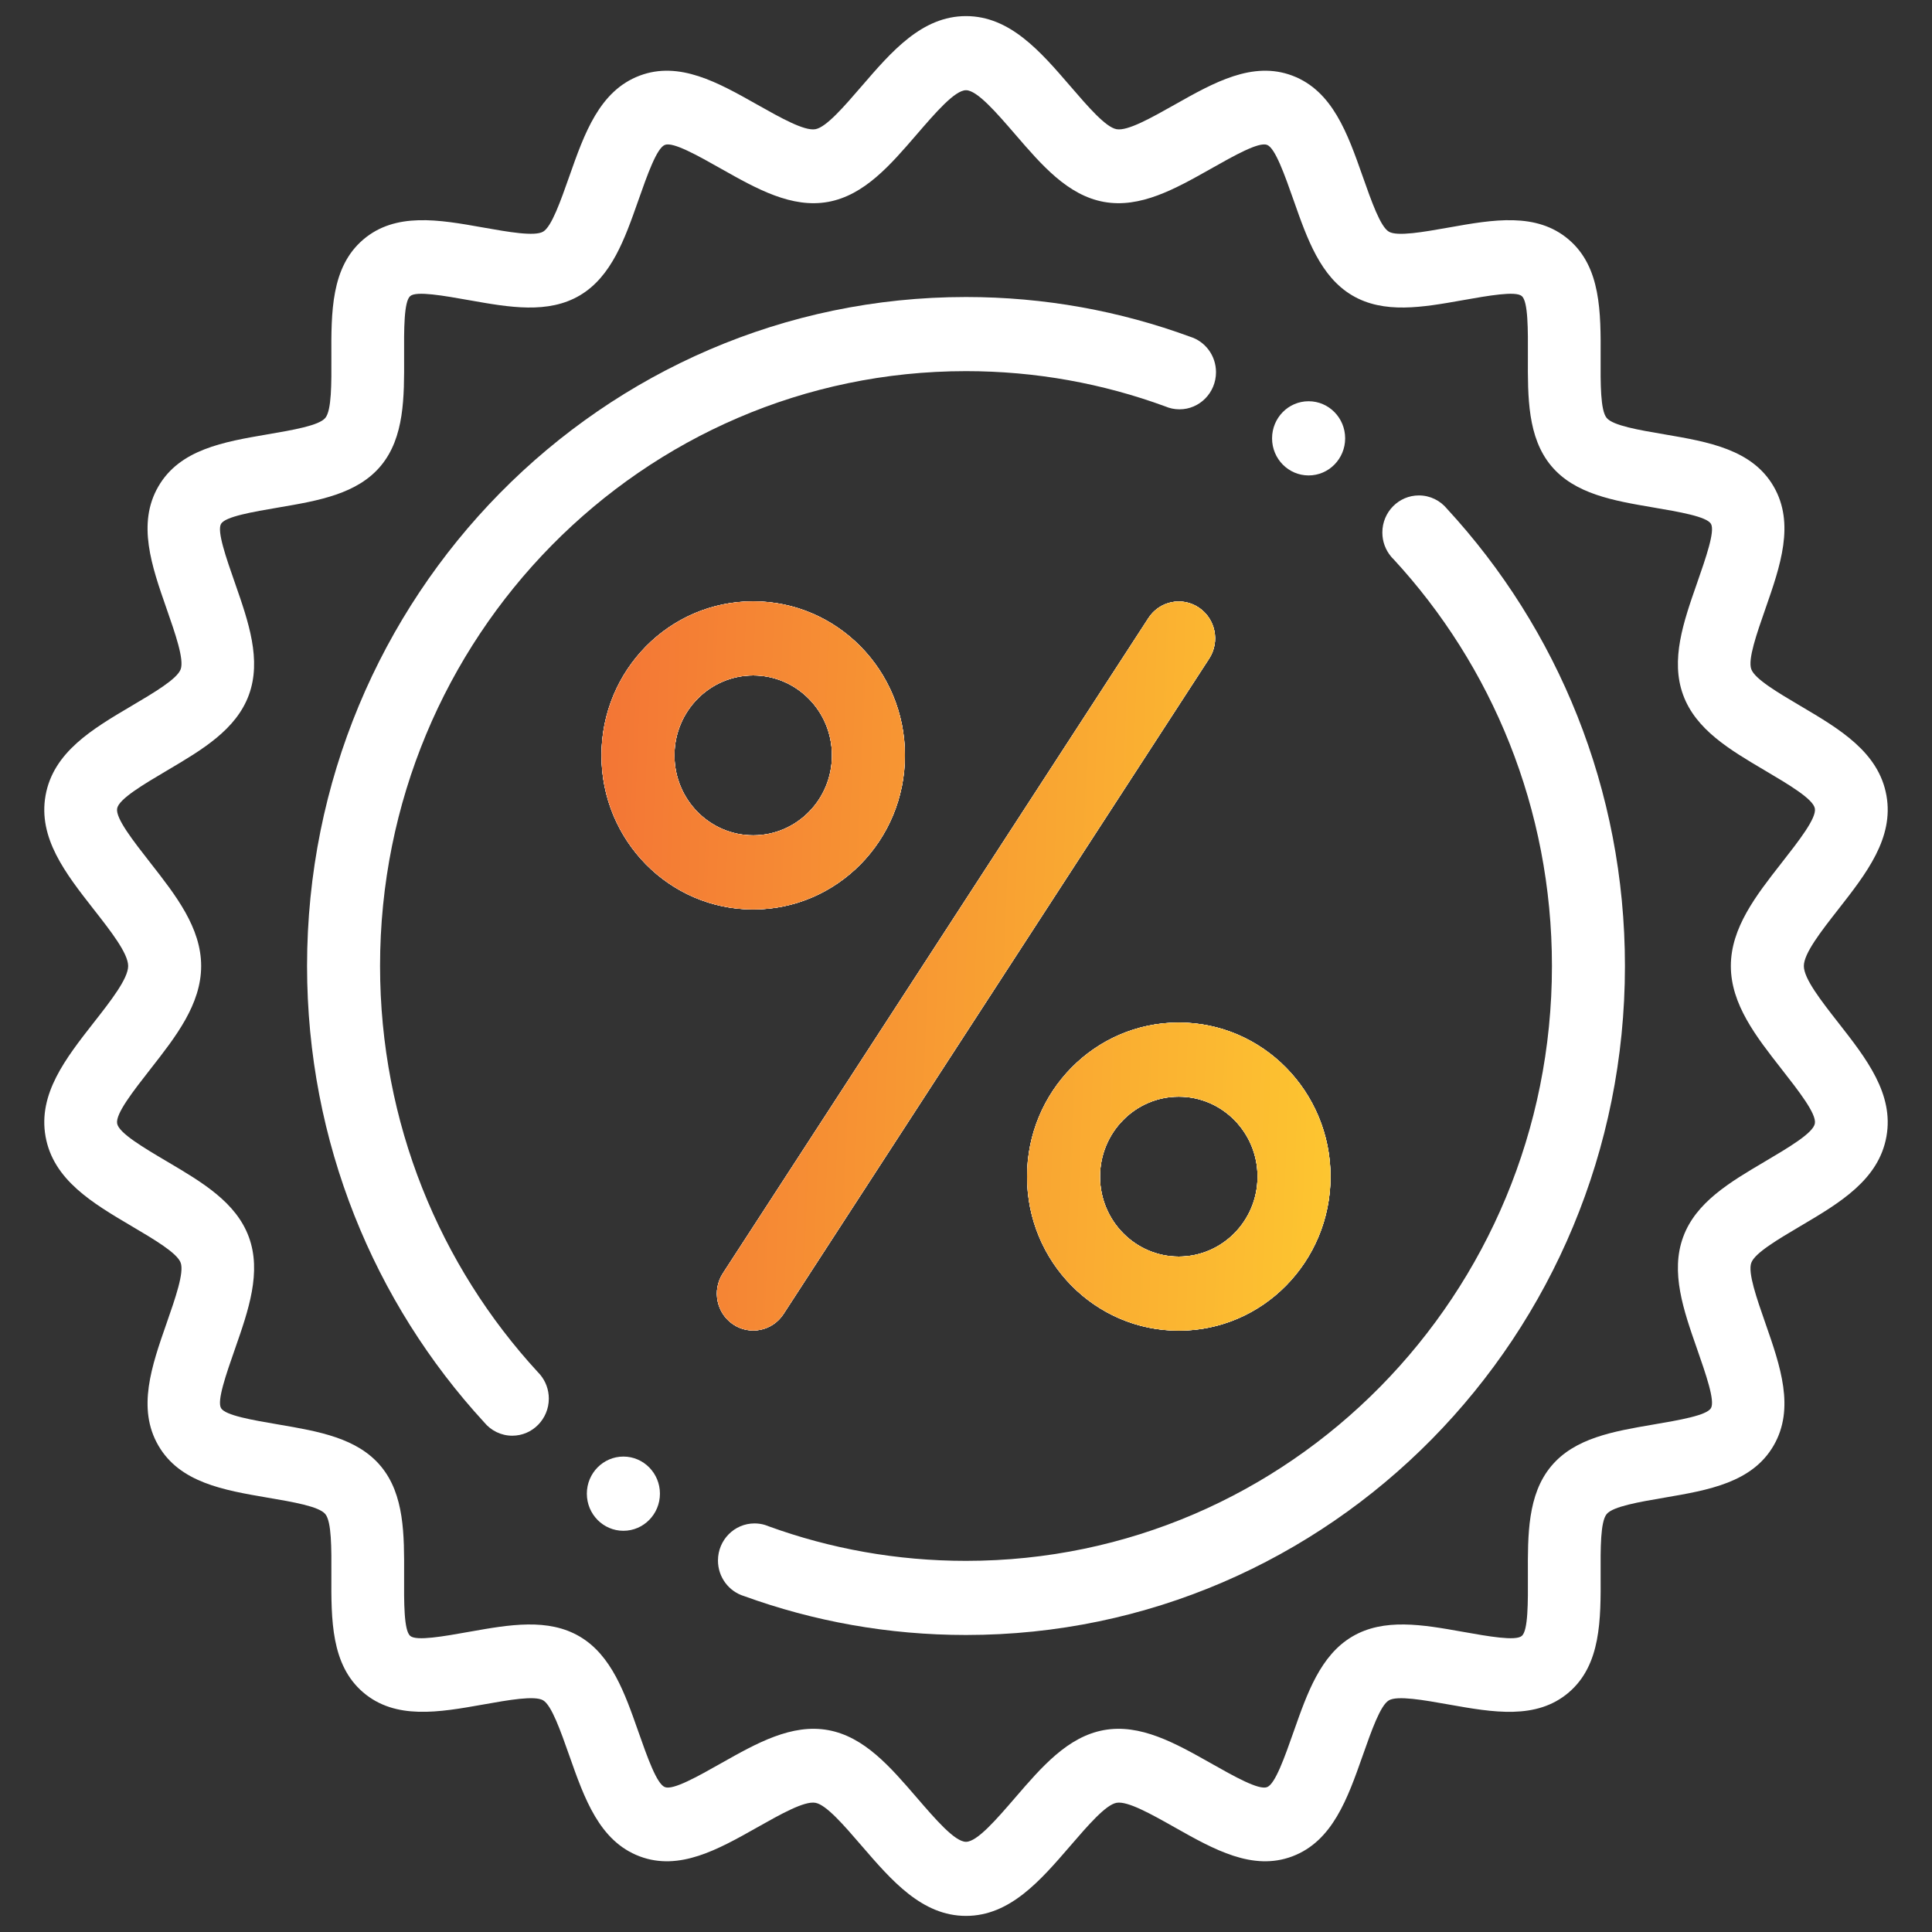 <svg width="60" height="60" viewBox="0 0 60 60" fill="none" xmlns="http://www.w3.org/2000/svg">
<rect x="0" y="0" width="60" height="60" fill="#333333" stroke="none"/>
<path fill-rule="evenodd" clip-rule="evenodd" d="M30 0.5C31.364 0.5 32.306 1.592 33.239 2.675C33.791 3.316 34.339 3.951 34.674 4.012C35.017 4.076 35.754 3.66 36.487 3.247C37.699 2.563 38.904 1.884 40.137 2.35C41.385 2.822 41.852 4.15 42.318 5.474C42.594 6.257 42.868 7.037 43.131 7.194C43.394 7.35 44.202 7.206 45.009 7.063C46.364 6.822 47.717 6.582 48.721 7.442C49.721 8.298 49.715 9.696 49.709 11.094C49.705 11.919 49.701 12.744 49.897 12.98C50.094 13.217 50.895 13.354 51.696 13.49C53.056 13.723 54.417 13.956 55.084 15.111C55.748 16.262 55.29 17.576 54.83 18.895C54.554 19.686 54.276 20.479 54.388 20.784C54.5 21.088 55.209 21.506 55.921 21.927C57.129 22.64 58.344 23.357 58.585 24.704C58.822 26.027 57.96 27.128 57.091 28.239C56.558 28.92 56.02 29.608 56.02 30C56.02 30.393 56.558 31.08 57.091 31.762C57.96 32.872 58.822 33.973 58.585 35.296C58.344 36.643 57.129 37.36 55.921 38.073C55.209 38.494 54.5 38.912 54.388 39.217C54.276 39.521 54.554 40.315 54.83 41.106C55.29 42.424 55.748 43.738 55.084 44.889C54.417 46.045 53.056 46.277 51.696 46.51C50.895 46.647 50.094 46.784 49.897 47.02C49.701 47.257 49.705 48.082 49.709 48.907C49.715 50.305 49.721 51.702 48.721 52.559C47.717 53.419 46.364 53.178 45.009 52.938C44.202 52.794 43.394 52.651 43.131 52.807C42.868 52.963 42.594 53.744 42.318 54.527C41.852 55.85 41.385 57.178 40.137 57.65C38.904 58.116 37.699 57.437 36.487 56.753C35.754 56.34 35.018 55.925 34.674 55.988C34.339 56.05 33.791 56.685 33.239 57.325C32.306 58.407 31.364 59.5 30 59.5C28.636 59.5 27.694 58.407 26.761 57.325C26.209 56.684 25.661 56.049 25.325 55.988C24.982 55.924 24.246 56.34 23.513 56.753C22.301 57.437 21.096 58.116 19.863 57.65C18.614 57.178 18.148 55.85 17.682 54.526C17.406 53.744 17.131 52.963 16.869 52.806C16.606 52.65 15.798 52.794 14.991 52.938C13.636 53.178 12.283 53.418 11.278 52.558C10.279 51.702 10.285 50.304 10.291 48.907C10.295 48.081 10.299 47.256 10.102 47.02C9.906 46.783 9.105 46.646 8.304 46.51C6.944 46.277 5.582 46.044 4.916 44.889C4.251 43.738 4.71 42.424 5.17 41.105C5.446 40.314 5.723 39.521 5.611 39.216C5.5 38.912 4.791 38.494 4.078 38.073C2.871 37.36 1.656 36.643 1.415 35.296C1.178 33.973 2.039 32.872 2.908 31.761C3.442 31.08 3.98 30.392 3.98 30C3.98 29.607 3.442 28.92 2.908 28.238C2.039 27.127 1.178 26.027 1.415 24.703C1.656 23.357 2.871 22.64 4.078 21.927C4.791 21.506 5.5 21.087 5.611 20.784C5.723 20.479 5.446 19.685 5.17 18.894C4.71 17.576 4.251 16.262 4.916 15.111C5.582 13.955 6.944 13.723 8.304 13.49C9.105 13.353 9.906 13.216 10.102 12.98C10.299 12.743 10.295 11.918 10.291 11.093C10.285 9.695 10.279 8.297 11.278 7.442C12.283 6.582 13.636 6.822 14.991 7.063C15.798 7.206 16.606 7.349 16.869 7.193C17.131 7.037 17.406 6.256 17.682 5.473C18.147 4.15 18.615 2.822 19.863 2.35C21.096 1.884 22.301 2.563 23.513 3.247C24.246 3.66 24.982 4.075 25.325 4.012C25.661 3.95 26.209 3.315 26.761 2.675C27.694 1.592 28.636 0.5 30 0.5ZM23.392 18.675C22.09 18.675 20.912 19.21 20.059 20.076C19.207 20.942 18.679 22.138 18.679 23.459C18.679 24.78 19.207 25.976 20.059 26.842C20.912 27.708 22.09 28.244 23.392 28.244C24.693 28.244 25.871 27.708 26.724 26.842C27.577 25.976 28.104 24.78 28.104 23.459C28.104 22.138 27.577 20.942 26.724 20.076C25.871 19.21 24.693 18.675 23.392 18.675ZM25.121 21.703C24.679 21.254 24.067 20.976 23.392 20.976C22.716 20.976 22.105 21.254 21.662 21.703C21.22 22.152 20.946 22.773 20.946 23.459C20.946 24.145 21.22 24.766 21.662 25.215C22.105 25.664 22.716 25.942 23.392 25.942C24.067 25.942 24.679 25.664 25.121 25.215C25.564 24.766 25.837 24.145 25.837 23.459C25.837 22.773 25.564 22.152 25.121 21.703ZM35.665 19.196L22.449 39.545C22.106 40.075 22.251 40.785 22.772 41.132C23.293 41.48 23.992 41.333 24.335 40.804L37.551 20.454C37.894 19.925 37.749 19.215 37.228 18.868C36.707 18.52 36.007 18.667 35.665 19.196ZM36.608 31.756C35.307 31.756 34.128 32.292 33.276 33.158C32.423 34.024 31.896 35.22 31.896 36.541C31.896 37.862 32.423 39.058 33.276 39.924C34.129 40.79 35.307 41.325 36.608 41.325C37.91 41.325 39.087 40.79 39.94 39.924C40.793 39.058 41.321 37.862 41.321 36.541C41.321 35.22 40.793 34.024 39.94 33.158C39.087 32.292 37.91 31.756 36.608 31.756ZM38.337 34.785C37.895 34.336 37.283 34.058 36.608 34.058C35.932 34.058 35.321 34.336 34.879 34.785C34.436 35.234 34.162 35.855 34.162 36.541C34.162 37.227 34.436 37.848 34.879 38.297C35.321 38.746 35.932 39.024 36.608 39.024C37.283 39.024 37.895 38.746 38.337 38.297C38.78 37.848 39.054 37.227 39.054 36.541C39.054 35.855 38.78 35.235 38.337 34.785ZM31.539 4.185C30.945 3.497 30.346 2.802 30 2.802C29.654 2.802 29.055 3.497 28.461 4.185C27.648 5.128 26.842 6.063 25.724 6.269C24.589 6.478 23.499 5.863 22.415 5.252C21.66 4.825 20.908 4.402 20.651 4.499C20.397 4.595 20.106 5.422 19.816 6.246C19.403 7.419 18.992 8.588 18.012 9.171C17.024 9.758 15.812 9.543 14.601 9.328C13.766 9.18 12.93 9.031 12.74 9.195C12.542 9.364 12.546 10.225 12.55 11.085C12.555 12.334 12.561 13.583 11.829 14.464C11.1 15.342 9.888 15.549 8.676 15.756C7.837 15.899 6.995 16.043 6.864 16.27C6.734 16.496 7.019 17.312 7.305 18.13C7.716 19.309 8.129 20.492 7.728 21.584C7.332 22.662 6.275 23.286 5.212 23.914C4.454 24.362 3.691 24.812 3.638 25.108C3.584 25.409 4.13 26.105 4.68 26.809C5.46 27.806 6.247 28.812 6.247 30C6.247 31.189 5.46 32.194 4.68 33.191C4.13 33.895 3.584 34.591 3.638 34.892C3.691 35.188 4.454 35.638 5.212 36.086C6.275 36.714 7.332 37.338 7.728 38.416C8.129 39.509 7.716 40.691 7.305 41.87C7.019 42.688 6.734 43.504 6.864 43.73C6.995 43.957 7.836 44.101 8.676 44.244C9.889 44.452 11.1 44.658 11.829 45.537C12.561 46.417 12.555 47.666 12.55 48.916C12.546 49.776 12.542 50.636 12.74 50.805C12.931 50.969 13.766 50.821 14.601 50.672C15.812 50.457 17.024 50.242 18.012 50.829C18.992 51.412 19.404 52.581 19.816 53.754C20.106 54.578 20.397 55.406 20.651 55.501C20.908 55.598 21.66 55.175 22.415 54.748C23.499 54.137 24.589 53.522 25.724 53.731C26.843 53.937 27.648 54.872 28.461 55.815C29.055 56.504 29.654 57.199 30 57.199C30.346 57.199 30.945 56.504 31.539 55.815C32.352 54.872 33.158 53.937 34.276 53.731C35.411 53.522 36.501 54.137 37.585 54.748C38.34 55.175 39.092 55.598 39.349 55.501C39.603 55.406 39.894 54.578 40.184 53.754C40.597 52.581 41.008 51.412 41.988 50.829C42.976 50.242 44.188 50.457 45.398 50.672C46.234 50.821 47.069 50.969 47.261 50.805C47.458 50.636 47.454 49.776 47.45 48.916C47.445 47.667 47.439 46.417 48.171 45.537C48.9 44.658 50.111 44.452 51.324 44.244C52.163 44.101 53.005 43.957 53.136 43.73C53.266 43.504 52.981 42.688 52.696 41.87C52.284 40.691 51.871 39.509 52.272 38.416C52.667 37.338 53.725 36.714 54.788 36.086C55.546 35.638 56.309 35.188 56.362 34.892C56.416 34.591 55.87 33.895 55.32 33.191C54.54 32.194 53.753 31.189 53.753 30C53.753 28.812 54.54 27.806 55.32 26.809C55.87 26.105 56.416 25.409 56.362 25.108C56.309 24.812 55.546 24.362 54.788 23.914C53.725 23.286 52.667 22.662 52.272 21.584C51.871 20.492 52.284 19.309 52.696 18.13C52.981 17.312 53.266 16.496 53.136 16.27C53.005 16.043 52.163 15.899 51.324 15.756C50.111 15.549 48.9 15.342 48.171 14.464C47.439 13.583 47.445 12.334 47.45 11.085C47.454 10.225 47.458 9.364 47.261 9.195C47.069 9.031 46.234 9.18 45.398 9.328C44.188 9.543 42.976 9.758 41.989 9.171C41.008 8.588 40.596 7.419 40.184 6.246C39.894 5.422 39.603 4.595 39.349 4.499C39.092 4.402 38.34 4.825 37.585 5.252C36.501 5.863 35.411 6.478 34.276 6.269C33.157 6.063 32.352 5.128 31.539 4.185Z" fill="white"/>
<path fill-rule="evenodd" clip-rule="evenodd" d="M44.065 15.386C43.438 15.386 42.93 15.901 42.93 16.538C42.93 16.822 43.031 17.081 43.199 17.282L43.202 17.286C43.225 17.314 43.249 17.34 43.275 17.364C46.327 20.668 48.197 25.113 48.197 30C48.197 35.102 46.16 39.72 42.867 43.063C39.574 46.407 35.025 48.474 30 48.474C27.849 48.474 25.785 48.096 23.869 47.4C23.835 47.385 23.8 47.373 23.764 47.361L23.761 47.36C23.657 47.328 23.546 47.311 23.432 47.311C22.805 47.311 22.297 47.827 22.297 48.463C22.297 48.985 22.639 49.426 23.108 49.568C25.261 50.35 27.582 50.776 30 50.776C35.651 50.776 40.767 48.45 44.47 44.691C48.173 40.931 50.464 35.737 50.464 30C50.464 24.51 48.366 19.518 44.941 15.804C44.733 15.549 44.418 15.386 44.065 15.386ZM40.64 12.461C40.013 12.461 39.505 12.976 39.505 13.613C39.505 14.249 40.013 14.765 40.64 14.765C41.267 14.765 41.775 14.249 41.775 13.613C41.775 12.976 41.267 12.461 40.64 12.461ZM36.956 10.456C34.784 9.659 32.442 9.224 30 9.224C24.349 9.224 19.233 11.55 15.53 15.309C11.827 19.069 9.536 24.263 9.536 30C9.536 35.478 11.625 40.461 15.037 44.172C15.245 44.425 15.558 44.587 15.909 44.587C16.535 44.587 17.044 44.071 17.044 43.434C17.044 43.152 16.943 42.893 16.777 42.693L16.772 42.687C16.75 42.66 16.727 42.635 16.702 42.611C13.663 39.309 11.803 34.876 11.803 30C11.803 24.898 13.84 20.279 17.133 16.937C20.426 13.593 24.975 11.526 30 11.526C32.171 11.526 34.254 11.912 36.185 12.62C36.321 12.679 36.472 12.712 36.63 12.712C37.256 12.712 37.764 12.196 37.764 11.559C37.764 11.038 37.424 10.598 36.956 10.456ZM19.36 45.235C18.733 45.235 18.225 45.751 18.225 46.387C18.225 47.024 18.733 47.54 19.36 47.54C19.987 47.54 20.495 47.024 20.495 46.387C20.495 45.751 19.987 45.235 19.36 45.235ZM23.392 18.675C22.09 18.675 20.913 19.21 20.059 20.076C19.207 20.942 18.679 22.138 18.679 23.459C18.679 24.78 19.207 25.976 20.059 26.842C20.913 27.708 22.09 28.244 23.392 28.244C24.693 28.244 25.871 27.708 26.724 26.842C27.577 25.976 28.104 24.78 28.104 23.459C28.104 22.138 27.577 20.942 26.724 20.076C25.871 19.21 24.693 18.675 23.392 18.675ZM25.121 21.703C24.679 21.254 24.067 20.976 23.392 20.976C22.716 20.976 22.105 21.254 21.662 21.703C21.22 22.152 20.946 22.773 20.946 23.459C20.946 24.145 21.22 24.766 21.662 25.215C22.105 25.664 22.716 25.942 23.392 25.942C24.067 25.942 24.679 25.664 25.121 25.215C25.564 24.766 25.837 24.145 25.837 23.459C25.837 22.773 25.564 22.152 25.121 21.703ZM35.665 19.196L22.449 39.546C22.107 40.075 22.251 40.785 22.772 41.132C23.293 41.48 23.993 41.333 24.335 40.804L37.551 20.454C37.894 19.926 37.749 19.215 37.228 18.868C36.707 18.52 36.008 18.667 35.665 19.196ZM36.608 31.756C35.307 31.756 34.129 32.292 33.276 33.158C32.423 34.024 31.896 35.22 31.896 36.541C31.896 37.862 32.423 39.058 33.276 39.924C34.129 40.79 35.307 41.325 36.608 41.325C37.91 41.325 39.088 40.79 39.94 39.924C40.793 39.058 41.321 37.862 41.321 36.541C41.321 35.22 40.793 34.024 39.94 33.158C39.088 32.292 37.91 31.756 36.608 31.756ZM38.337 34.785C37.895 34.336 37.283 34.058 36.608 34.058C35.932 34.058 35.321 34.336 34.879 34.785C34.436 35.234 34.162 35.855 34.162 36.541C34.162 37.227 34.436 37.848 34.879 38.297C35.321 38.746 35.932 39.024 36.608 39.024C37.283 39.024 37.895 38.746 38.337 38.297C38.78 37.848 39.054 37.227 39.054 36.541C39.054 35.855 38.78 35.235 38.337 34.785Z" fill="white"/>
<path fill-rule="evenodd" clip-rule="evenodd" d="M23.392 18.675C22.09 18.675 20.913 19.21 20.059 20.076C19.207 20.942 18.679 22.138 18.679 23.459C18.679 24.78 19.207 25.976 20.059 26.842C20.913 27.708 22.09 28.244 23.392 28.244C24.693 28.244 25.871 27.708 26.724 26.842C27.577 25.976 28.104 24.78 28.104 23.459C28.104 22.138 27.577 20.942 26.724 20.076C25.871 19.21 24.693 18.675 23.392 18.675ZM25.121 21.703C24.679 21.254 24.067 20.976 23.392 20.976C22.716 20.976 22.105 21.254 21.662 21.703C21.22 22.152 20.946 22.773 20.946 23.459C20.946 24.145 21.22 24.766 21.662 25.215C22.105 25.664 22.716 25.942 23.392 25.942C24.067 25.942 24.679 25.664 25.121 25.215C25.564 24.766 25.837 24.145 25.837 23.459C25.837 22.773 25.564 22.152 25.121 21.703ZM35.665 19.196L22.449 39.545C22.107 40.074 22.251 40.785 22.772 41.132C23.293 41.48 23.993 41.333 24.335 40.804L37.551 20.454C37.894 19.925 37.749 19.215 37.228 18.868C36.707 18.52 36.008 18.667 35.665 19.196ZM36.608 31.756C35.307 31.756 34.129 32.292 33.276 33.158C32.423 34.024 31.896 35.22 31.896 36.541C31.896 37.862 32.423 39.058 33.276 39.924C34.129 40.79 35.307 41.325 36.608 41.325C37.91 41.325 39.088 40.79 39.94 39.924C40.793 39.058 41.321 37.862 41.321 36.541C41.321 35.22 40.793 34.024 39.94 33.158C39.088 32.292 37.91 31.756 36.608 31.756ZM38.337 34.785C37.895 34.336 37.283 34.058 36.608 34.058C35.932 34.058 35.321 34.336 34.879 34.785C34.436 35.234 34.162 35.855 34.162 36.541C34.162 37.227 34.436 37.848 34.879 38.297C35.321 38.746 35.932 39.024 36.608 39.024C37.283 39.024 37.895 38.746 38.337 38.297C38.78 37.848 39.054 37.227 39.054 36.541C39.054 35.855 38.78 35.235 38.337 34.785Z" fill="white"/>
<path fill-rule="evenodd" clip-rule="evenodd" d="M23.392 18.675C22.09 18.675 20.913 19.21 20.059 20.076C19.207 20.942 18.679 22.138 18.679 23.459C18.679 24.78 19.207 25.976 20.059 26.842C20.913 27.708 22.09 28.244 23.392 28.244C24.693 28.244 25.871 27.708 26.724 26.842C27.577 25.976 28.104 24.78 28.104 23.459C28.104 22.138 27.577 20.942 26.724 20.076C25.871 19.21 24.693 18.675 23.392 18.675ZM25.121 21.703C24.679 21.254 24.067 20.976 23.392 20.976C22.716 20.976 22.105 21.254 21.662 21.703C21.22 22.152 20.946 22.773 20.946 23.459C20.946 24.145 21.22 24.766 21.662 25.215C22.105 25.664 22.716 25.942 23.392 25.942C24.067 25.942 24.679 25.664 25.121 25.215C25.564 24.766 25.837 24.145 25.837 23.459C25.837 22.773 25.564 22.152 25.121 21.703ZM35.665 19.196L22.449 39.545C22.107 40.074 22.251 40.785 22.772 41.132C23.293 41.48 23.993 41.333 24.335 40.804L37.551 20.454C37.894 19.925 37.749 19.215 37.228 18.868C36.707 18.52 36.008 18.667 35.665 19.196ZM36.608 31.756C35.307 31.756 34.129 32.292 33.276 33.158C32.423 34.024 31.896 35.22 31.896 36.541C31.896 37.862 32.423 39.058 33.276 39.924C34.129 40.79 35.307 41.325 36.608 41.325C37.91 41.325 39.088 40.79 39.94 39.924C40.793 39.058 41.321 37.862 41.321 36.541C41.321 35.22 40.793 34.024 39.94 33.158C39.088 32.292 37.91 31.756 36.608 31.756ZM38.337 34.785C37.895 34.336 37.283 34.058 36.608 34.058C35.932 34.058 35.321 34.336 34.879 34.785C34.436 35.234 34.162 35.855 34.162 36.541C34.162 37.227 34.436 37.848 34.879 38.297C35.321 38.746 35.932 39.024 36.608 39.024C37.283 39.024 37.895 38.746 38.337 38.297C38.78 37.848 39.054 37.227 39.054 36.541C39.054 35.855 38.78 35.235 38.337 34.785Z" fill="url(#paint0_linear)"/>
<defs>
<linearGradient id="paint0_linear" x1="18.679" y1="18.675" x2="42.189" y2="19.615" gradientUnits="userSpaceOnUse">
<stop stop-color="#F37535"/>
<stop offset="1" stop-color="#FDC630"/>
</linearGradient>
</defs>
</svg>
